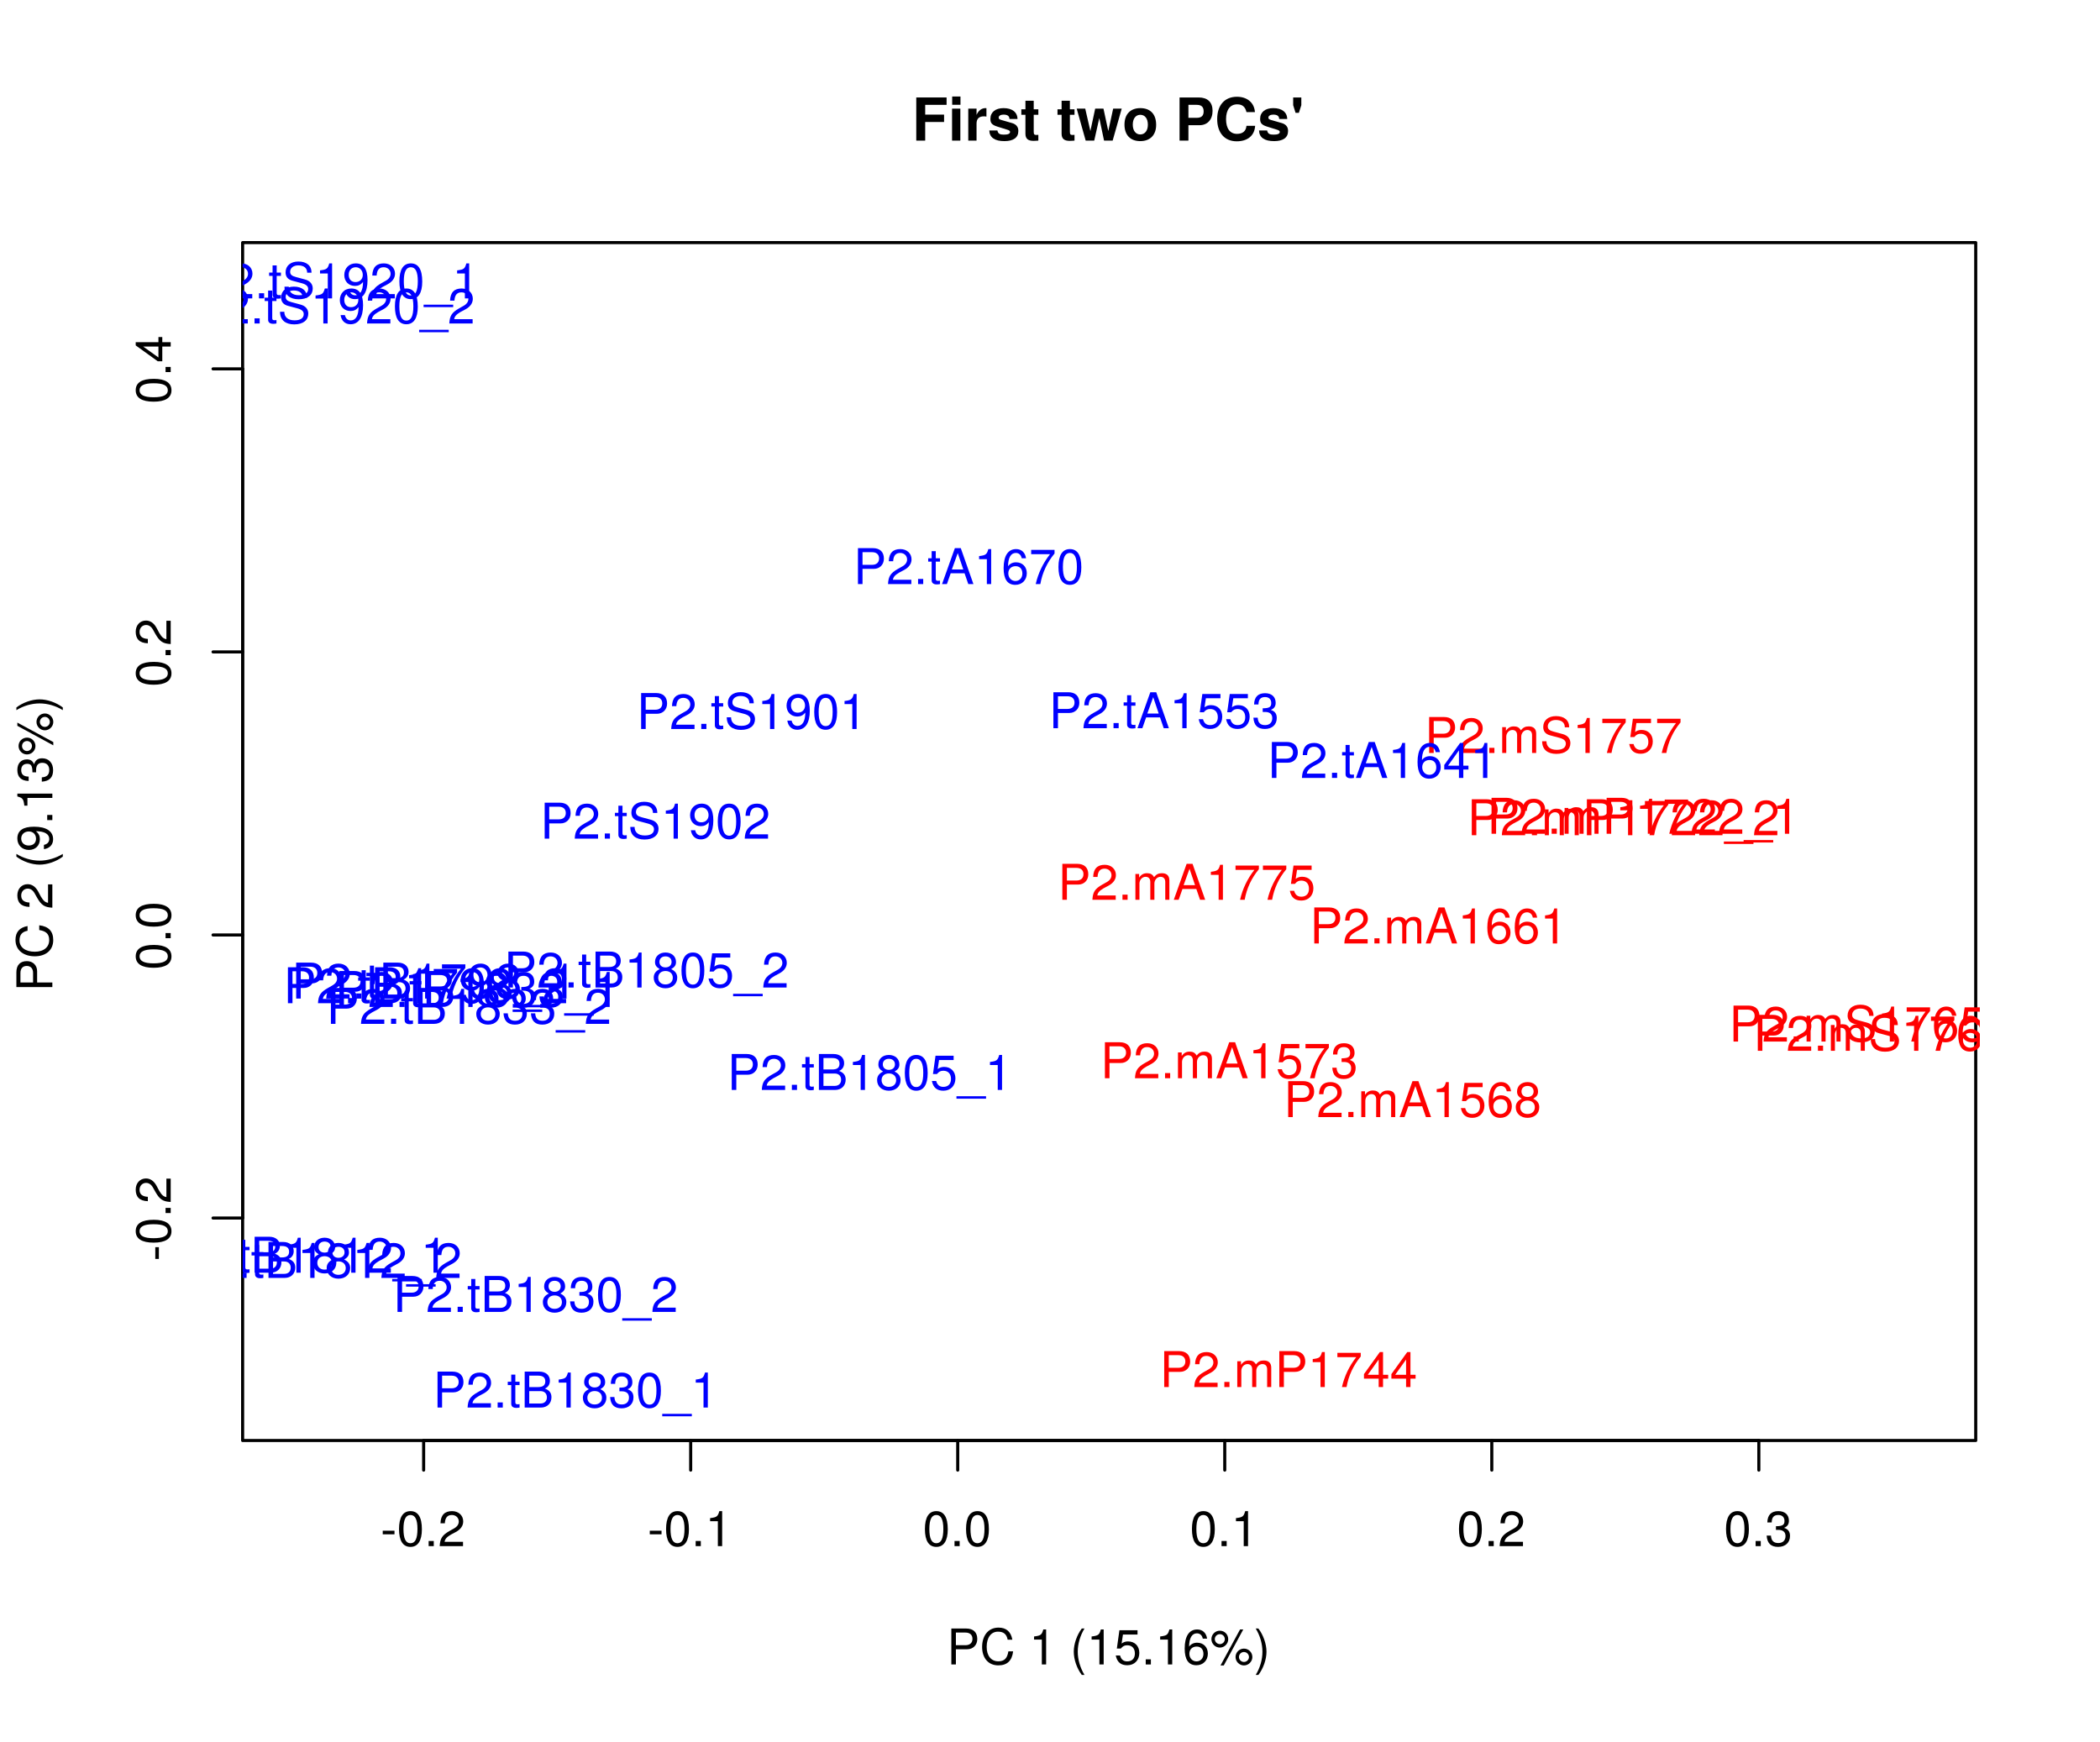 <?xml version="1.0" encoding="UTF-8"?>
<svg xmlns="http://www.w3.org/2000/svg" xmlns:xlink="http://www.w3.org/1999/xlink" width="511pt" height="424pt" viewBox="0 0 511 424" version="1.1">
<defs>
<g>
<symbol overflow="visible" id="glyph0-0">
<path style="stroke:none;" d=""/>
</symbol>
<symbol overflow="visible" id="glyph0-1">
<path style="stroke:none;" d="M 3.406 -2.875 L 3.406 -3.75 L 0.547 -3.75 L 0.547 -2.875 Z M 3.406 -2.875 "/>
</symbol>
<symbol overflow="visible" id="glyph0-2">
<path style="stroke:none;" d="M 6.078 -4.094 C 6.078 -7.047 5.141 -8.516 3.297 -8.516 C 1.469 -8.516 0.516 -7.016 0.516 -4.156 C 0.516 -1.297 1.469 0.188 3.297 0.188 C 5.094 0.188 6.078 -1.297 6.078 -4.094 Z M 5 -4.188 C 5 -1.781 4.453 -0.703 3.281 -0.703 C 2.156 -0.703 1.594 -1.828 1.594 -4.156 C 1.594 -6.484 2.156 -7.578 3.297 -7.578 C 4.438 -7.578 5 -6.469 5 -4.188 Z M 5 -4.188 "/>
</symbol>
<symbol overflow="visible" id="glyph0-3">
<path style="stroke:none;" d="M 2.297 0 L 2.297 -1.25 L 1.047 -1.25 L 1.047 0 Z M 2.297 0 "/>
</symbol>
<symbol overflow="visible" id="glyph0-4">
<path style="stroke:none;" d="M 6.125 -6.016 C 6.125 -7.453 5.016 -8.516 3.406 -8.516 C 1.672 -8.516 0.656 -7.625 0.594 -5.562 L 1.656 -5.562 C 1.734 -6.984 2.328 -7.578 3.375 -7.578 C 4.328 -7.578 5.047 -6.906 5.047 -5.984 C 5.047 -5.312 4.656 -4.734 3.906 -4.312 L 2.797 -3.688 C 1.016 -2.672 0.5 -1.875 0.406 0 L 6.078 0 L 6.078 -1.047 L 1.594 -1.047 C 1.703 -1.734 2.094 -2.188 3.125 -2.797 L 4.328 -3.438 C 5.516 -4.078 6.125 -4.969 6.125 -6.016 Z M 6.125 -6.016 "/>
</symbol>
<symbol overflow="visible" id="glyph0-5">
<path style="stroke:none;" d="M 4.156 0 L 4.156 -8.516 L 3.469 -8.516 C 3.094 -7.203 2.859 -7.016 1.219 -6.812 L 1.219 -6.062 L 3.109 -6.062 L 3.109 0 Z M 4.156 0 "/>
</symbol>
<symbol overflow="visible" id="glyph0-6">
<path style="stroke:none;" d="M 6.078 -2.469 C 6.078 -3.5 5.656 -4.109 4.625 -4.453 C 5.422 -4.766 5.812 -5.312 5.812 -6.172 C 5.812 -7.625 4.844 -8.516 3.234 -8.516 C 1.516 -8.516 0.594 -7.578 0.562 -5.766 L 1.625 -5.766 C 1.641 -7.016 2.156 -7.578 3.234 -7.578 C 4.172 -7.578 4.734 -7.031 4.734 -6.125 C 4.734 -5.219 4.344 -4.844 2.656 -4.844 L 2.656 -3.953 L 3.234 -3.953 C 4.391 -3.953 4.984 -3.406 4.984 -2.453 C 4.984 -1.391 4.328 -0.75 3.234 -0.75 C 2.078 -0.75 1.516 -1.328 1.438 -2.562 L 0.391 -2.562 C 0.516 -0.672 1.453 0.188 3.188 0.188 C 4.938 0.188 6.078 -0.859 6.078 -2.469 Z M 6.078 -2.469 "/>
</symbol>
<symbol overflow="visible" id="glyph0-7">
<path style="stroke:none;" d="M 7.406 -6.188 C 7.406 -7.828 6.438 -8.75 4.703 -8.75 L 1.094 -8.75 L 1.094 0 L 2.203 0 L 2.203 -3.703 L 4.953 -3.703 C 6.391 -3.703 7.406 -4.734 7.406 -6.188 Z M 6.234 -6.234 C 6.234 -5.266 5.609 -4.688 4.531 -4.688 L 2.203 -4.688 L 2.203 -7.766 L 4.531 -7.766 C 5.609 -7.766 6.234 -7.188 6.234 -6.234 Z M 6.234 -6.234 "/>
</symbol>
<symbol overflow="visible" id="glyph0-8">
<path style="stroke:none;" d="M 8.125 -3.188 L 6.969 -3.188 C 6.703 -1.531 6.016 -0.766 4.531 -0.766 C 2.797 -0.766 1.688 -2.094 1.688 -4.281 C 1.688 -6.531 2.75 -7.984 4.438 -7.984 C 5.812 -7.984 6.531 -7.375 6.797 -6.031 L 7.938 -6.031 C 7.594 -7.953 6.484 -8.969 4.578 -8.969 C 1.922 -8.969 0.578 -6.828 0.578 -4.266 C 0.578 -1.719 1.953 0.219 4.531 0.219 C 6.656 0.219 7.859 -0.906 8.125 -3.188 Z M 8.125 -3.188 "/>
</symbol>
<symbol overflow="visible" id="glyph0-9">
<path style="stroke:none;" d=""/>
</symbol>
<symbol overflow="visible" id="glyph0-10">
<path style="stroke:none;" d="M 3.484 2.547 C 2.438 0.828 1.844 -1.188 1.844 -3.109 C 1.844 -5.016 2.438 -7.047 3.484 -8.75 L 2.828 -8.75 C 1.625 -7.172 0.875 -4.984 0.875 -3.109 C 0.875 -1.219 1.625 0.969 2.828 2.547 Z M 3.484 2.547 "/>
</symbol>
<symbol overflow="visible" id="glyph0-11">
<path style="stroke:none;" d="M 6.156 -2.812 C 6.156 -4.5 5.047 -5.609 3.406 -5.609 C 2.812 -5.609 2.328 -5.453 1.844 -5.094 L 2.172 -7.281 L 5.719 -7.281 L 5.719 -8.328 L 1.312 -8.328 L 0.688 -3.875 L 1.656 -3.875 C 2.141 -4.469 2.562 -4.672 3.219 -4.672 C 4.359 -4.672 5.078 -3.938 5.078 -2.672 C 5.078 -1.453 4.375 -0.75 3.219 -0.75 C 2.297 -0.75 1.734 -1.219 1.469 -2.188 L 0.422 -2.188 C 0.766 -0.484 1.734 0.188 3.234 0.188 C 4.953 0.188 6.156 -1.016 6.156 -2.812 Z M 6.156 -2.812 "/>
</symbol>
<symbol overflow="visible" id="glyph0-12">
<path style="stroke:none;" d="M 6.156 -2.641 C 6.156 -4.219 5.078 -5.297 3.547 -5.297 C 2.719 -5.297 2.047 -4.969 1.594 -4.344 C 1.609 -6.422 2.281 -7.578 3.484 -7.578 C 4.234 -7.578 4.75 -7.109 4.922 -6.281 L 5.969 -6.281 C 5.766 -7.688 4.859 -8.516 3.562 -8.516 C 1.578 -8.516 0.516 -6.844 0.516 -3.875 C 0.516 -1.219 1.422 0.188 3.375 0.188 C 4.984 0.188 6.156 -0.969 6.156 -2.641 Z M 5.078 -2.562 C 5.078 -1.484 4.359 -0.75 3.391 -0.75 C 2.406 -0.75 1.656 -1.531 1.656 -2.609 C 1.656 -3.672 2.375 -4.359 3.422 -4.359 C 4.438 -4.359 5.078 -3.703 5.078 -2.562 Z M 5.078 -2.562 "/>
</symbol>
<symbol overflow="visible" id="glyph0-13">
<path style="stroke:none;" d="M 4.438 -6.141 C 4.438 -7.312 3.547 -8.219 2.391 -8.219 C 1.266 -8.219 0.344 -7.297 0.344 -6.172 C 0.344 -5.047 1.266 -4.109 2.406 -4.109 C 3.516 -4.109 4.438 -5.047 4.438 -6.141 Z M 3.609 -6.156 C 3.609 -5.5 3.062 -4.953 2.406 -4.953 C 1.734 -4.953 1.172 -5.516 1.172 -6.172 C 1.172 -6.844 1.734 -7.375 2.391 -7.375 C 3.078 -7.375 3.609 -6.844 3.609 -6.156 Z M 8.094 -8.516 L 7.312 -8.516 L 2.562 0.234 L 3.359 0.234 Z M 10.312 -1.797 C 10.312 -2.953 9.406 -3.859 8.25 -3.859 C 7.141 -3.859 6.219 -2.938 6.219 -1.828 C 6.219 -0.703 7.141 0.234 8.266 0.234 C 9.375 0.234 10.312 -0.703 10.312 -1.797 Z M 9.484 -1.797 C 9.484 -1.156 8.922 -0.609 8.266 -0.609 C 7.594 -0.609 7.047 -1.156 7.047 -1.828 C 7.047 -2.484 7.594 -3.031 8.25 -3.031 C 8.938 -3.031 9.484 -2.484 9.484 -1.797 Z M 9.484 -1.797 "/>
</symbol>
<symbol overflow="visible" id="glyph0-14">
<path style="stroke:none;" d="M 3.078 -3.094 C 3.078 -4.984 2.312 -7.172 1.109 -8.75 L 0.453 -8.75 C 1.516 -7.031 2.094 -5.016 2.094 -3.094 C 2.094 -1.188 1.516 0.844 0.453 2.547 L 1.109 2.547 C 2.312 0.969 3.078 -1.219 3.078 -3.094 Z M 3.078 -3.094 "/>
</symbol>
<symbol overflow="visible" id="glyph0-15">
<path style="stroke:none;" d="M 9.125 0 L 9.125 -4.719 C 9.125 -5.844 8.5 -6.469 7.312 -6.469 C 6.484 -6.469 5.969 -6.219 5.391 -5.516 C 5.016 -6.188 4.516 -6.469 3.703 -6.469 C 2.859 -6.469 2.297 -6.156 1.766 -5.406 L 1.766 -6.281 L 0.859 -6.281 L 0.859 0 L 1.844 0 L 1.844 -3.953 C 1.844 -4.859 2.516 -5.594 3.328 -5.594 C 4.062 -5.594 4.484 -5.141 4.484 -4.328 L 4.484 0 L 5.484 0 L 5.484 -3.953 C 5.484 -4.859 6.156 -5.594 6.969 -5.594 C 7.703 -5.594 8.125 -5.125 8.125 -4.328 L 8.125 0 Z M 9.125 0 "/>
</symbol>
<symbol overflow="visible" id="glyph0-16">
<path style="stroke:none;" d="M 7.844 0 L 4.766 -8.75 L 3.328 -8.75 L 0.203 0 L 1.391 0 L 2.312 -2.625 L 5.688 -2.625 L 6.594 0 Z M 5.375 -3.562 L 2.594 -3.562 L 4.031 -7.547 Z M 5.375 -3.562 "/>
</symbol>
<symbol overflow="visible" id="glyph0-17">
<path style="stroke:none;" d="M 6.156 -2.406 C 6.156 -3.344 5.672 -4.016 4.688 -4.469 C 5.562 -5 5.859 -5.438 5.859 -6.234 C 5.859 -7.578 4.812 -8.516 3.297 -8.516 C 1.797 -8.516 0.75 -7.578 0.75 -6.234 C 0.75 -5.453 1.031 -5.016 1.891 -4.469 C 0.922 -4.016 0.438 -3.344 0.438 -2.406 C 0.438 -0.859 1.625 0.188 3.297 0.188 C 4.984 0.188 6.156 -0.859 6.156 -2.406 Z M 4.781 -6.219 C 4.781 -5.422 4.188 -4.891 3.297 -4.891 C 2.406 -4.891 1.828 -5.422 1.828 -6.234 C 1.828 -7.047 2.406 -7.578 3.297 -7.578 C 4.203 -7.578 4.781 -7.047 4.781 -6.219 Z M 5.078 -2.391 C 5.078 -1.375 4.359 -0.75 3.281 -0.75 C 2.25 -0.75 1.531 -1.391 1.531 -2.391 C 1.531 -3.391 2.25 -4.016 3.297 -4.016 C 4.359 -4.016 5.078 -3.391 5.078 -2.391 Z M 5.078 -2.391 "/>
</symbol>
<symbol overflow="visible" id="glyph0-18">
<path style="stroke:none;" d="M 6.234 -7.438 L 6.234 -8.328 L 0.547 -8.328 L 0.547 -7.281 L 5.141 -7.281 C 3.453 -5.141 2.25 -2.656 1.656 0 L 2.781 0 C 3.25 -2.75 4.453 -5.312 6.234 -7.438 Z M 6.234 -7.438 "/>
</symbol>
<symbol overflow="visible" id="glyph0-19">
<path style="stroke:none;" d="M 6.938 2.125 L 6.938 1.531 L -0.266 1.531 L -0.266 2.125 Z M 6.938 2.125 "/>
</symbol>
<symbol overflow="visible" id="glyph0-20">
<path style="stroke:none;" d="M 6.234 -2.047 L 6.234 -2.984 L 4.984 -2.984 L 4.984 -8.516 L 4.203 -8.516 L 0.344 -3.156 L 0.344 -2.047 L 3.922 -2.047 L 3.922 0 L 4.984 0 L 4.984 -2.047 Z M 3.922 -2.984 L 1.266 -2.984 L 3.922 -6.703 Z M 3.922 -2.984 "/>
</symbol>
<symbol overflow="visible" id="glyph0-21">
<path style="stroke:none;" d="M 7.453 -2.406 C 7.453 -3.484 6.781 -4.266 5.594 -4.594 L 3.391 -5.188 C 2.344 -5.453 1.953 -5.812 1.953 -6.484 C 1.953 -7.375 2.734 -8.031 3.906 -8.031 C 5.297 -8.031 6.094 -7.391 6.094 -6.25 L 7.156 -6.25 C 7.156 -7.969 5.969 -8.969 3.953 -8.969 C 2.031 -8.969 0.844 -7.906 0.844 -6.328 C 0.844 -5.25 1.406 -4.578 2.562 -4.281 L 4.734 -3.703 C 5.828 -3.422 6.344 -2.969 6.344 -2.297 C 6.344 -1.328 5.609 -0.766 4.109 -0.766 C 2.453 -0.766 1.625 -1.594 1.625 -2.844 L 0.578 -2.844 C 0.578 -0.781 1.969 0.219 4.031 0.219 C 6.25 0.219 7.453 -0.844 7.453 -2.406 Z M 7.453 -2.406 "/>
</symbol>
<symbol overflow="visible" id="glyph0-22">
<path style="stroke:none;" d="M 3.047 0 L 3.047 -0.844 C 2.922 -0.797 2.766 -0.797 2.562 -0.797 C 2.141 -0.797 2.016 -0.906 2.016 -1.359 L 2.016 -5.469 L 3.047 -5.469 L 3.047 -6.281 L 2.016 -6.281 L 2.016 -8.016 L 1.016 -8.016 L 1.016 -6.281 L 0.172 -6.281 L 0.172 -5.469 L 1.016 -5.469 L 1.016 -0.906 C 1.016 -0.281 1.453 0.078 2.234 0.078 C 2.469 0.078 2.719 0.062 3.047 0 Z M 3.047 0 "/>
</symbol>
<symbol overflow="visible" id="glyph0-23">
<path style="stroke:none;" d="M 7.469 -2.5 C 7.469 -3.547 7 -4.188 5.875 -4.625 C 6.672 -4.984 7.094 -5.641 7.094 -6.531 C 7.094 -7.797 6.156 -8.75 4.5 -8.75 L 0.953 -8.75 L 0.953 0 L 4.891 0 C 6.469 0 7.469 -1.062 7.469 -2.5 Z M 5.969 -6.375 C 5.969 -5.484 5.453 -4.984 4.219 -4.984 L 2.062 -4.984 L 2.062 -7.766 L 4.219 -7.766 C 5.453 -7.766 5.969 -7.266 5.969 -6.375 Z M 6.359 -2.484 C 6.359 -1.641 5.844 -0.984 4.781 -0.984 L 2.062 -0.984 L 2.062 -4 L 4.781 -4 C 5.844 -4 6.359 -3.344 6.359 -2.484 Z M 6.359 -2.484 "/>
</symbol>
<symbol overflow="visible" id="glyph0-24">
<path style="stroke:none;" d="M 6.109 -4.453 C 6.109 -7.109 5.188 -8.516 3.234 -8.516 C 1.625 -8.516 0.453 -7.359 0.453 -5.688 C 0.453 -4.109 1.531 -3.031 3.078 -3.031 C 3.875 -3.031 4.469 -3.328 5.016 -3.984 C 5 -1.906 4.328 -0.75 3.125 -0.75 C 2.375 -0.75 1.859 -1.219 1.688 -2.047 L 0.641 -2.047 C 0.844 -0.641 1.75 0.188 3.047 0.188 C 5.047 0.188 6.109 -1.516 6.109 -4.453 Z M 4.953 -5.719 C 4.953 -4.672 4.219 -3.969 3.188 -3.969 C 2.172 -3.969 1.531 -4.625 1.531 -5.766 C 1.531 -6.859 2.25 -7.578 3.234 -7.578 C 4.219 -7.578 4.953 -6.812 4.953 -5.719 Z M 4.953 -5.719 "/>
</symbol>
<symbol overflow="visible" id="glyph1-0">
<path style="stroke:none;" d=""/>
</symbol>
<symbol overflow="visible" id="glyph1-1">
<path style="stroke:none;" d="M -2.875 -3.406 L -3.75 -3.406 L -3.75 -0.547 L -2.875 -0.547 Z M -2.875 -3.406 "/>
</symbol>
<symbol overflow="visible" id="glyph1-2">
<path style="stroke:none;" d="M -4.094 -6.078 C -7.047 -6.078 -8.516 -5.141 -8.516 -3.297 C -8.516 -1.469 -7.016 -0.516 -4.156 -0.516 C -1.297 -0.516 0.188 -1.469 0.188 -3.297 C 0.188 -5.094 -1.297 -6.078 -4.094 -6.078 Z M -4.188 -5 C -1.781 -5 -0.703 -4.453 -0.703 -3.281 C -0.703 -2.156 -1.828 -1.594 -4.156 -1.594 C -6.484 -1.594 -7.578 -2.156 -7.578 -3.297 C -7.578 -4.438 -6.469 -5 -4.188 -5 Z M -4.188 -5 "/>
</symbol>
<symbol overflow="visible" id="glyph1-3">
<path style="stroke:none;" d="M 0 -2.297 L -1.25 -2.297 L -1.25 -1.047 L 0 -1.047 Z M 0 -2.297 "/>
</symbol>
<symbol overflow="visible" id="glyph1-4">
<path style="stroke:none;" d="M -6.016 -6.125 C -7.453 -6.125 -8.516 -5.016 -8.516 -3.406 C -8.516 -1.672 -7.625 -0.656 -5.562 -0.594 L -5.562 -1.656 C -6.984 -1.734 -7.578 -2.328 -7.578 -3.375 C -7.578 -4.328 -6.906 -5.047 -5.984 -5.047 C -5.312 -5.047 -4.734 -4.656 -4.312 -3.906 L -3.688 -2.797 C -2.672 -1.016 -1.875 -0.5 0 -0.406 L 0 -6.078 L -1.047 -6.078 L -1.047 -1.594 C -1.734 -1.703 -2.188 -2.094 -2.797 -3.125 L -3.438 -4.328 C -4.078 -5.516 -4.969 -6.125 -6.016 -6.125 Z M -6.016 -6.125 "/>
</symbol>
<symbol overflow="visible" id="glyph1-5">
<path style="stroke:none;" d="M -2.047 -6.234 L -2.984 -6.234 L -2.984 -4.984 L -8.516 -4.984 L -8.516 -4.203 L -3.156 -0.344 L -2.047 -0.344 L -2.047 -3.922 L 0 -3.922 L 0 -4.984 L -2.047 -4.984 Z M -2.984 -3.922 L -2.984 -1.266 L -6.703 -3.922 Z M -2.984 -3.922 "/>
</symbol>
<symbol overflow="visible" id="glyph1-6">
<path style="stroke:none;" d="M -6.188 -7.406 C -7.828 -7.406 -8.75 -6.438 -8.75 -4.703 L -8.75 -1.094 L 0 -1.094 L 0 -2.203 L -3.703 -2.203 L -3.703 -4.953 C -3.703 -6.391 -4.734 -7.406 -6.188 -7.406 Z M -6.234 -6.234 C -5.266 -6.234 -4.688 -5.609 -4.688 -4.531 L -4.688 -2.203 L -7.766 -2.203 L -7.766 -4.531 C -7.766 -5.609 -7.188 -6.234 -6.234 -6.234 Z M -6.234 -6.234 "/>
</symbol>
<symbol overflow="visible" id="glyph1-7">
<path style="stroke:none;" d="M -3.188 -8.125 L -3.188 -6.969 C -1.531 -6.703 -0.766 -6.016 -0.766 -4.531 C -0.766 -2.797 -2.094 -1.688 -4.281 -1.688 C -6.531 -1.688 -7.984 -2.75 -7.984 -4.438 C -7.984 -5.812 -7.375 -6.531 -6.031 -6.797 L -6.031 -7.938 C -7.953 -7.594 -8.969 -6.484 -8.969 -4.578 C -8.969 -1.922 -6.828 -0.578 -4.266 -0.578 C -1.719 -0.578 0.219 -1.953 0.219 -4.531 C 0.219 -6.656 -0.906 -7.859 -3.188 -8.125 Z M -3.188 -8.125 "/>
</symbol>
<symbol overflow="visible" id="glyph1-8">
<path style="stroke:none;" d=""/>
</symbol>
<symbol overflow="visible" id="glyph1-9">
<path style="stroke:none;" d="M 2.547 -3.484 C 0.828 -2.438 -1.188 -1.844 -3.109 -1.844 C -5.016 -1.844 -7.047 -2.438 -8.75 -3.484 L -8.75 -2.828 C -7.172 -1.625 -4.984 -0.875 -3.109 -0.875 C -1.219 -0.875 0.969 -1.625 2.547 -2.828 Z M 2.547 -3.484 "/>
</symbol>
<symbol overflow="visible" id="glyph1-10">
<path style="stroke:none;" d="M -4.453 -6.109 C -7.109 -6.109 -8.516 -5.188 -8.516 -3.234 C -8.516 -1.625 -7.359 -0.453 -5.688 -0.453 C -4.109 -0.453 -3.031 -1.531 -3.031 -3.078 C -3.031 -3.875 -3.328 -4.469 -3.984 -5.016 C -1.906 -5 -0.75 -4.328 -0.75 -3.125 C -0.75 -2.375 -1.219 -1.859 -2.047 -1.688 L -2.047 -0.641 C -0.641 -0.844 0.188 -1.75 0.188 -3.047 C 0.188 -5.047 -1.516 -6.109 -4.453 -6.109 Z M -5.719 -4.953 C -4.672 -4.953 -3.969 -4.219 -3.969 -3.188 C -3.969 -2.172 -4.625 -1.531 -5.766 -1.531 C -6.859 -1.531 -7.578 -2.25 -7.578 -3.234 C -7.578 -4.219 -6.812 -4.953 -5.719 -4.953 Z M -5.719 -4.953 "/>
</symbol>
<symbol overflow="visible" id="glyph1-11">
<path style="stroke:none;" d="M 0 -4.156 L -8.516 -4.156 L -8.516 -3.469 C -7.203 -3.094 -7.016 -2.859 -6.812 -1.219 L -6.062 -1.219 L -6.062 -3.109 L 0 -3.109 Z M 0 -4.156 "/>
</symbol>
<symbol overflow="visible" id="glyph1-12">
<path style="stroke:none;" d="M -2.469 -6.078 C -3.5 -6.078 -4.109 -5.656 -4.453 -4.625 C -4.766 -5.422 -5.312 -5.812 -6.172 -5.812 C -7.625 -5.812 -8.516 -4.844 -8.516 -3.234 C -8.516 -1.516 -7.578 -0.594 -5.766 -0.562 L -5.766 -1.625 C -7.016 -1.641 -7.578 -2.156 -7.578 -3.234 C -7.578 -4.172 -7.031 -4.734 -6.125 -4.734 C -5.219 -4.734 -4.844 -4.344 -4.844 -2.656 L -3.953 -2.656 L -3.953 -3.234 C -3.953 -4.391 -3.406 -4.984 -2.453 -4.984 C -1.391 -4.984 -0.75 -4.328 -0.75 -3.234 C -0.75 -2.078 -1.328 -1.516 -2.562 -1.438 L -2.562 -0.391 C -0.672 -0.516 0.188 -1.453 0.188 -3.188 C 0.188 -4.938 -0.859 -6.078 -2.469 -6.078 Z M -2.469 -6.078 "/>
</symbol>
<symbol overflow="visible" id="glyph1-13">
<path style="stroke:none;" d="M -6.141 -4.438 C -7.312 -4.438 -8.219 -3.547 -8.219 -2.391 C -8.219 -1.266 -7.297 -0.344 -6.172 -0.344 C -5.047 -0.344 -4.109 -1.266 -4.109 -2.406 C -4.109 -3.516 -5.047 -4.438 -6.141 -4.438 Z M -6.156 -3.609 C -5.5 -3.609 -4.953 -3.062 -4.953 -2.406 C -4.953 -1.734 -5.516 -1.172 -6.172 -1.172 C -6.844 -1.172 -7.375 -1.734 -7.375 -2.391 C -7.375 -3.078 -6.844 -3.609 -6.156 -3.609 Z M -8.516 -8.094 L -8.516 -7.312 L 0.234 -2.562 L 0.234 -3.359 Z M -1.797 -10.312 C -2.953 -10.312 -3.859 -9.406 -3.859 -8.25 C -3.859 -7.141 -2.938 -6.219 -1.828 -6.219 C -0.703 -6.219 0.234 -7.141 0.234 -8.266 C 0.234 -9.375 -0.703 -10.312 -1.797 -10.312 Z M -1.797 -9.484 C -1.156 -9.484 -0.609 -8.922 -0.609 -8.266 C -0.609 -7.594 -1.156 -7.047 -1.828 -7.047 C -2.484 -7.047 -3.031 -7.594 -3.031 -8.25 C -3.031 -8.938 -2.484 -9.484 -1.797 -9.484 Z M -1.797 -9.484 "/>
</symbol>
<symbol overflow="visible" id="glyph1-14">
<path style="stroke:none;" d="M -3.094 -3.078 C -4.984 -3.078 -7.172 -2.312 -8.75 -1.109 L -8.75 -0.453 C -7.031 -1.516 -5.016 -2.094 -3.094 -2.094 C -1.188 -2.094 0.844 -1.516 2.547 -0.453 L 2.547 -1.109 C 0.969 -2.312 -1.219 -3.078 -3.094 -3.078 Z M -3.094 -3.078 "/>
</symbol>
<symbol overflow="visible" id="glyph2-0">
<path style="stroke:none;" d=""/>
</symbol>
<symbol overflow="visible" id="glyph2-1">
<path style="stroke:none;" d="M 8.438 -8.703 L 8.438 -10.5 L 1.062 -10.5 L 1.062 0 L 3.234 0 L 3.234 -4.531 L 7.828 -4.531 L 7.828 -6.328 L 3.234 -6.328 L 3.234 -8.703 Z M 8.438 -8.703 "/>
</symbol>
<symbol overflow="visible" id="glyph2-2">
<path style="stroke:none;" d="M 2.984 0 L 2.984 -7.781 L 0.969 -7.781 L 0.969 0 Z M 3.016 -8.719 L 3.016 -10.734 L 1 -10.734 L 1 -8.719 Z M 3.016 -8.719 "/>
</symbol>
<symbol overflow="visible" id="glyph2-3">
<path style="stroke:none;" d="M 5.328 -5.844 L 5.328 -7.891 C 5.219 -7.906 5.141 -7.906 5.078 -7.906 C 4.156 -7.906 3.359 -7.297 2.922 -6.25 L 2.922 -7.781 L 0.906 -7.781 L 0.906 0 L 2.922 0 L 2.922 -4.141 C 2.922 -5.312 3.516 -5.906 4.703 -5.906 C 4.906 -5.906 5.062 -5.891 5.328 -5.844 Z M 5.328 -5.844 "/>
</symbol>
<symbol overflow="visible" id="glyph2-4">
<path style="stroke:none;" d="M 7.484 -2.312 L 7.484 -2.406 C 7.484 -3.297 6.984 -3.969 5.969 -4.266 L 3.422 -5 C 2.859 -5.156 2.703 -5.281 2.703 -5.609 C 2.703 -6.031 3.172 -6.328 3.875 -6.328 C 4.844 -6.328 5.312 -5.984 5.328 -5.266 L 7.281 -5.266 C 7.25 -6.922 5.984 -7.906 3.891 -7.906 C 1.922 -7.906 0.688 -6.922 0.688 -5.312 C 0.688 -4.359 0.953 -3.844 2.391 -3.406 L 4.797 -2.656 C 5.297 -2.5 5.469 -2.328 5.469 -2.125 C 5.469 -1.641 4.906 -1.453 3.969 -1.453 C 3.047 -1.453 2.562 -1.625 2.391 -2.469 L 0.422 -2.469 C 0.469 -0.766 1.734 0.125 4.094 0.125 C 6.281 0.125 7.484 -0.734 7.484 -2.312 Z M 7.484 -2.312 "/>
</symbol>
<symbol overflow="visible" id="glyph2-5">
<path style="stroke:none;" d="M 4.344 0 L 4.344 -1.406 C 4.141 -1.391 4.016 -1.375 3.875 -1.375 C 3.344 -1.375 3.219 -1.531 3.219 -2.219 L 3.219 -6.281 L 4.344 -6.281 L 4.344 -7.625 L 3.219 -7.625 L 3.219 -9.703 L 1.203 -9.703 L 1.203 -7.625 L 0.203 -7.625 L 0.203 -6.281 L 1.203 -6.281 L 1.203 -1.672 C 1.203 -0.453 1.844 0.062 3.172 0.062 C 3.609 0.062 3.969 0.016 4.344 0 Z M 4.344 0 "/>
</symbol>
<symbol overflow="visible" id="glyph2-6">
<path style="stroke:none;" d=""/>
</symbol>
<symbol overflow="visible" id="glyph2-7">
<path style="stroke:none;" d="M 11.031 -7.781 L 8.953 -7.781 L 7.766 -2.328 L 6.594 -7.781 L 4.578 -7.781 L 3.406 -2.328 L 2.156 -7.781 L 0.078 -7.781 L 2.266 0 L 4.344 0 L 5.578 -5.484 L 6.734 0 L 8.828 0 Z M 11.031 -7.781 "/>
</symbol>
<symbol overflow="visible" id="glyph2-8">
<path style="stroke:none;" d="M 8.203 -3.828 C 8.203 -6.469 6.766 -7.906 4.344 -7.906 C 1.953 -7.906 0.5 -6.438 0.5 -3.891 C 0.5 -1.328 1.953 0.125 4.344 0.125 C 6.719 0.125 8.203 -1.344 8.203 -3.828 Z M 6.188 -3.859 C 6.188 -2.406 5.438 -1.5 4.344 -1.5 C 3.25 -1.5 2.516 -2.406 2.516 -3.891 C 2.516 -5.375 3.25 -6.281 4.344 -6.281 C 5.453 -6.281 6.188 -5.391 6.188 -3.859 Z M 6.188 -3.859 "/>
</symbol>
<symbol overflow="visible" id="glyph2-9">
<path style="stroke:none;" d="M 9.125 -7.25 C 9.125 -9.344 7.922 -10.5 5.734 -10.5 L 1.094 -10.5 L 1.094 0 L 3.25 0 L 3.25 -3.75 L 5.953 -3.75 C 7.875 -3.75 9.125 -5.109 9.125 -7.25 Z M 6.953 -7.109 C 6.953 -6.047 6.422 -5.547 5.266 -5.547 L 3.25 -5.547 L 3.25 -8.703 L 5.266 -8.703 C 6.422 -8.703 6.953 -8.203 6.953 -7.109 Z M 6.953 -7.109 "/>
</symbol>
<symbol overflow="visible" id="glyph2-10">
<path style="stroke:none;" d="M 9.875 -3.594 L 7.766 -3.594 C 7.641 -2.25 6.781 -1.641 5.453 -1.641 C 3.781 -1.641 2.797 -2.922 2.797 -5.219 C 2.797 -7.531 3.812 -8.828 5.516 -8.828 C 6.688 -8.828 7.453 -8.297 7.766 -6.938 L 9.828 -6.938 C 9.641 -9.359 7.812 -10.672 5.453 -10.672 C 2.484 -10.672 0.641 -8.641 0.641 -5.25 C 0.641 -1.875 2.469 0.172 5.391 0.172 C 8 0.172 9.734 -1.188 9.875 -3.594 Z M 9.875 -3.594 "/>
</symbol>
<symbol overflow="visible" id="glyph2-11">
<path style="stroke:none;" d="M 2.703 -8.625 L 2.703 -10.5 L 0.719 -10.5 L 0.719 -8.625 L 1.297 -6.766 L 2.109 -6.766 Z M 2.703 -8.625 "/>
</symbol>
</g>
<clipPath id="clip1">
  <path d="M 421 244 L 481.758 244 L 481.758 256 L 421 256 Z M 421 244 "/>
</clipPath>
<clipPath id="clip2">
  <path d="M 427 246 L 481.758 246 L 481.758 258 L 427 258 Z M 427 246 "/>
</clipPath>
<clipPath id="clip3">
  <path d="M 59.039 300 L 107 300 L 107 312 L 59.039 312 Z M 59.039 300 "/>
</clipPath>
<clipPath id="clip4">
  <path d="M 59.039 302 L 112 302 L 112 314 L 59.039 314 Z M 59.039 302 "/>
</clipPath>
<clipPath id="clip5">
  <path d="M 59.039 63 L 115 63 L 115 75 L 59.039 75 Z M 59.039 63 "/>
</clipPath>
<clipPath id="clip6">
  <path d="M 59.039 69 L 116 69 L 116 81 L 59.039 81 Z M 59.039 69 "/>
</clipPath>
</defs>
<g id="surface22258">
<rect x="0" y="0" width="511" height="424" style="fill:rgb(100%,100%,100%);fill-opacity:1;stroke:none;"/>
<path style="fill:none;stroke-width:0.75;stroke-linecap:round;stroke-linejoin:round;stroke:rgb(0%,0%,0%);stroke-opacity:1;stroke-miterlimit:10;" d="M 103.086 350.559 L 427.984 350.559 "/>
<path style="fill:none;stroke-width:0.75;stroke-linecap:round;stroke-linejoin:round;stroke:rgb(0%,0%,0%);stroke-opacity:1;stroke-miterlimit:10;" d="M 103.086 350.559 L 103.086 357.762 "/>
<path style="fill:none;stroke-width:0.75;stroke-linecap:round;stroke-linejoin:round;stroke:rgb(0%,0%,0%);stroke-opacity:1;stroke-miterlimit:10;" d="M 168.066 350.559 L 168.066 357.762 "/>
<path style="fill:none;stroke-width:0.75;stroke-linecap:round;stroke-linejoin:round;stroke:rgb(0%,0%,0%);stroke-opacity:1;stroke-miterlimit:10;" d="M 233.047 350.559 L 233.047 357.762 "/>
<path style="fill:none;stroke-width:0.75;stroke-linecap:round;stroke-linejoin:round;stroke:rgb(0%,0%,0%);stroke-opacity:1;stroke-miterlimit:10;" d="M 298.023 350.559 L 298.023 357.762 "/>
<path style="fill:none;stroke-width:0.75;stroke-linecap:round;stroke-linejoin:round;stroke:rgb(0%,0%,0%);stroke-opacity:1;stroke-miterlimit:10;" d="M 363.004 350.559 L 363.004 357.762 "/>
<path style="fill:none;stroke-width:0.75;stroke-linecap:round;stroke-linejoin:round;stroke:rgb(0%,0%,0%);stroke-opacity:1;stroke-miterlimit:10;" d="M 427.984 350.559 L 427.984 357.762 "/>
<g style="fill:rgb(0%,0%,0%);fill-opacity:1;">
  <use xlink:href="#glyph0-1" x="92.586" y="376.257"/>
  <use xlink:href="#glyph0-2" x="96.582" y="376.257"/>
  <use xlink:href="#glyph0-3" x="103.254" y="376.257"/>
  <use xlink:href="#glyph0-4" x="106.59" y="376.257"/>
</g>
<g style="fill:rgb(0%,0%,0%);fill-opacity:1;">
  <use xlink:href="#glyph0-1" x="157.566" y="376.257"/>
  <use xlink:href="#glyph0-2" x="161.562" y="376.257"/>
  <use xlink:href="#glyph0-3" x="168.234" y="376.257"/>
  <use xlink:href="#glyph0-5" x="171.57" y="376.257"/>
</g>
<g style="fill:rgb(0%,0%,0%);fill-opacity:1;">
  <use xlink:href="#glyph0-2" x="224.547" y="376.257"/>
  <use xlink:href="#glyph0-3" x="231.219" y="376.257"/>
  <use xlink:href="#glyph0-2" x="234.555" y="376.257"/>
</g>
<g style="fill:rgb(0%,0%,0%);fill-opacity:1;">
  <use xlink:href="#glyph0-2" x="289.523" y="376.257"/>
  <use xlink:href="#glyph0-3" x="296.195" y="376.257"/>
  <use xlink:href="#glyph0-5" x="299.531" y="376.257"/>
</g>
<g style="fill:rgb(0%,0%,0%);fill-opacity:1;">
  <use xlink:href="#glyph0-2" x="354.504" y="376.257"/>
  <use xlink:href="#glyph0-3" x="361.176" y="376.257"/>
  <use xlink:href="#glyph0-4" x="364.512" y="376.257"/>
</g>
<g style="fill:rgb(0%,0%,0%);fill-opacity:1;">
  <use xlink:href="#glyph0-2" x="419.484" y="376.257"/>
  <use xlink:href="#glyph0-3" x="426.156" y="376.257"/>
  <use xlink:href="#glyph0-6" x="429.492" y="376.257"/>
</g>
<path style="fill:none;stroke-width:0.75;stroke-linecap:round;stroke-linejoin:round;stroke:rgb(0%,0%,0%);stroke-opacity:1;stroke-miterlimit:10;" d="M 59.039 296.414 L 59.039 89.766 "/>
<path style="fill:none;stroke-width:0.75;stroke-linecap:round;stroke-linejoin:round;stroke:rgb(0%,0%,0%);stroke-opacity:1;stroke-miterlimit:10;" d="M 59.039 296.414 L 51.84 296.414 "/>
<path style="fill:none;stroke-width:0.75;stroke-linecap:round;stroke-linejoin:round;stroke:rgb(0%,0%,0%);stroke-opacity:1;stroke-miterlimit:10;" d="M 59.039 227.531 L 51.84 227.531 "/>
<path style="fill:none;stroke-width:0.75;stroke-linecap:round;stroke-linejoin:round;stroke:rgb(0%,0%,0%);stroke-opacity:1;stroke-miterlimit:10;" d="M 59.039 158.648 L 51.84 158.648 "/>
<path style="fill:none;stroke-width:0.75;stroke-linecap:round;stroke-linejoin:round;stroke:rgb(0%,0%,0%);stroke-opacity:1;stroke-miterlimit:10;" d="M 59.039 89.766 L 51.84 89.766 "/>
<g style="fill:rgb(0%,0%,0%);fill-opacity:1;">
  <use xlink:href="#glyph1-1" x="41.538" y="306.914"/>
  <use xlink:href="#glyph1-2" x="41.538" y="302.918"/>
  <use xlink:href="#glyph1-3" x="41.538" y="296.246"/>
  <use xlink:href="#glyph1-4" x="41.538" y="292.91"/>
</g>
<g style="fill:rgb(0%,0%,0%);fill-opacity:1;">
  <use xlink:href="#glyph1-2" x="41.538" y="236.031"/>
  <use xlink:href="#glyph1-3" x="41.538" y="229.359"/>
  <use xlink:href="#glyph1-2" x="41.538" y="226.023"/>
</g>
<g style="fill:rgb(0%,0%,0%);fill-opacity:1;">
  <use xlink:href="#glyph1-2" x="41.538" y="167.148"/>
  <use xlink:href="#glyph1-3" x="41.538" y="160.477"/>
  <use xlink:href="#glyph1-4" x="41.538" y="157.141"/>
</g>
<g style="fill:rgb(0%,0%,0%);fill-opacity:1;">
  <use xlink:href="#glyph1-2" x="41.538" y="98.266"/>
  <use xlink:href="#glyph1-3" x="41.538" y="91.594"/>
  <use xlink:href="#glyph1-5" x="41.538" y="88.258"/>
</g>
<path style="fill:none;stroke-width:0.75;stroke-linecap:round;stroke-linejoin:round;stroke:rgb(0%,0%,0%);stroke-opacity:1;stroke-miterlimit:10;" d="M 59.039 350.559 L 480.762 350.559 L 480.762 59.039 L 59.039 59.039 L 59.039 350.559 "/>
<g style="fill:rgb(0%,0%,0%);fill-opacity:1;">
  <use xlink:href="#glyph2-1" x="221.898" y="34.219"/>
  <use xlink:href="#glyph2-2" x="230.7" y="34.219"/>
  <use xlink:href="#glyph2-3" x="234.705" y="34.219"/>
  <use xlink:href="#glyph2-4" x="240.31" y="34.219"/>
  <use xlink:href="#glyph2-5" x="248.319" y="34.219"/>
  <use xlink:href="#glyph2-6" x="253.116" y="34.219"/>
  <use xlink:href="#glyph2-5" x="257.121" y="34.219"/>
  <use xlink:href="#glyph2-7" x="261.918" y="34.219"/>
  <use xlink:href="#glyph2-8" x="273.126" y="34.219"/>
  <use xlink:href="#glyph2-6" x="281.928" y="34.219"/>
  <use xlink:href="#glyph2-9" x="285.933" y="34.219"/>
  <use xlink:href="#glyph2-10" x="295.542" y="34.219"/>
  <use xlink:href="#glyph2-4" x="305.943" y="34.219"/>
  <use xlink:href="#glyph2-11" x="313.953" y="34.219"/>
</g>
<g style="fill:rgb(0%,0%,0%);fill-opacity:1;">
  <use xlink:href="#glyph0-7" x="230.398" y="405.058"/>
  <use xlink:href="#glyph0-8" x="238.402" y="405.058"/>
  <use xlink:href="#glyph0-9" x="247.066" y="405.058"/>
  <use xlink:href="#glyph0-5" x="250.402" y="405.058"/>
  <use xlink:href="#glyph0-9" x="257.074" y="405.058"/>
  <use xlink:href="#glyph0-10" x="260.41" y="405.058"/>
  <use xlink:href="#glyph0-5" x="264.406" y="405.058"/>
  <use xlink:href="#glyph0-11" x="271.078" y="405.058"/>
  <use xlink:href="#glyph0-3" x="277.75" y="405.058"/>
  <use xlink:href="#glyph0-5" x="281.086" y="405.058"/>
  <use xlink:href="#glyph0-12" x="287.758" y="405.058"/>
  <use xlink:href="#glyph0-13" x="294.43" y="405.058"/>
  <use xlink:href="#glyph0-14" x="305.098" y="405.058"/>
</g>
<g style="fill:rgb(0%,0%,0%);fill-opacity:1;">
  <use xlink:href="#glyph1-6" x="12.737" y="241.301"/>
  <use xlink:href="#glyph1-7" x="12.737" y="233.297"/>
  <use xlink:href="#glyph1-8" x="12.737" y="224.633"/>
  <use xlink:href="#glyph1-4" x="12.737" y="221.297"/>
  <use xlink:href="#glyph1-8" x="12.737" y="214.625"/>
  <use xlink:href="#glyph1-9" x="12.737" y="211.289"/>
  <use xlink:href="#glyph1-10" x="12.737" y="207.293"/>
  <use xlink:href="#glyph1-3" x="12.737" y="200.621"/>
  <use xlink:href="#glyph1-11" x="12.737" y="197.285"/>
  <use xlink:href="#glyph1-12" x="12.737" y="190.613"/>
  <use xlink:href="#glyph1-13" x="12.737" y="183.941"/>
  <use xlink:href="#glyph1-14" x="12.737" y="173.273"/>
</g>
<g style="fill:rgb(100%,0%,0%);fill-opacity:1;">
  <use xlink:href="#glyph0-7" x="312.371" y="271.847"/>
  <use xlink:href="#glyph0-4" x="320.375" y="271.847"/>
  <use xlink:href="#glyph0-3" x="327.047" y="271.847"/>
  <use xlink:href="#glyph0-15" x="330.383" y="271.847"/>
  <use xlink:href="#glyph0-16" x="340.379" y="271.847"/>
  <use xlink:href="#glyph0-5" x="348.383" y="271.847"/>
  <use xlink:href="#glyph0-11" x="355.055" y="271.847"/>
  <use xlink:href="#glyph0-12" x="361.727" y="271.847"/>
  <use xlink:href="#glyph0-17" x="368.398" y="271.847"/>
</g>
<g style="fill:rgb(100%,0%,0%);fill-opacity:1;">
  <use xlink:href="#glyph0-7" x="267.77" y="262.39"/>
  <use xlink:href="#glyph0-4" x="275.773" y="262.39"/>
  <use xlink:href="#glyph0-3" x="282.445" y="262.39"/>
  <use xlink:href="#glyph0-15" x="285.781" y="262.39"/>
  <use xlink:href="#glyph0-16" x="295.777" y="262.39"/>
  <use xlink:href="#glyph0-5" x="303.781" y="262.39"/>
  <use xlink:href="#glyph0-11" x="310.453" y="262.39"/>
  <use xlink:href="#glyph0-18" x="317.125" y="262.39"/>
  <use xlink:href="#glyph0-6" x="323.797" y="262.39"/>
</g>
<g style="fill:rgb(100%,0%,0%);fill-opacity:1;">
  <use xlink:href="#glyph0-7" x="318.715" y="229.589"/>
  <use xlink:href="#glyph0-4" x="326.719" y="229.589"/>
  <use xlink:href="#glyph0-3" x="333.391" y="229.589"/>
  <use xlink:href="#glyph0-15" x="336.727" y="229.589"/>
  <use xlink:href="#glyph0-16" x="346.723" y="229.589"/>
  <use xlink:href="#glyph0-5" x="354.727" y="229.589"/>
  <use xlink:href="#glyph0-12" x="361.398" y="229.589"/>
  <use xlink:href="#glyph0-12" x="368.07" y="229.589"/>
  <use xlink:href="#glyph0-5" x="374.742" y="229.589"/>
</g>
<g style="fill:rgb(100%,0%,0%);fill-opacity:1;">
  <use xlink:href="#glyph0-7" x="257.41" y="218.968"/>
  <use xlink:href="#glyph0-4" x="265.414" y="218.968"/>
  <use xlink:href="#glyph0-3" x="272.086" y="218.968"/>
  <use xlink:href="#glyph0-15" x="275.422" y="218.968"/>
  <use xlink:href="#glyph0-16" x="285.418" y="218.968"/>
  <use xlink:href="#glyph0-5" x="293.422" y="218.968"/>
  <use xlink:href="#glyph0-18" x="300.094" y="218.968"/>
  <use xlink:href="#glyph0-18" x="306.766" y="218.968"/>
  <use xlink:href="#glyph0-11" x="313.438" y="218.968"/>
</g>
<g style="fill:rgb(100%,0%,0%);fill-opacity:1;">
  <use xlink:href="#glyph0-7" x="361.848" y="202.901"/>
  <use xlink:href="#glyph0-4" x="369.852" y="202.901"/>
  <use xlink:href="#glyph0-3" x="376.523" y="202.901"/>
  <use xlink:href="#glyph0-15" x="379.859" y="202.901"/>
  <use xlink:href="#glyph0-7" x="389.855" y="202.901"/>
  <use xlink:href="#glyph0-5" x="397.859" y="202.901"/>
  <use xlink:href="#glyph0-18" x="404.531" y="202.901"/>
  <use xlink:href="#glyph0-4" x="411.203" y="202.901"/>
  <use xlink:href="#glyph0-4" x="417.875" y="202.901"/>
  <use xlink:href="#glyph0-19" x="424.547" y="202.901"/>
  <use xlink:href="#glyph0-5" x="431.219" y="202.901"/>
</g>
<g style="fill:rgb(100%,0%,0%);fill-opacity:1;">
  <use xlink:href="#glyph0-7" x="357.039" y="203.257"/>
  <use xlink:href="#glyph0-4" x="365.043" y="203.257"/>
  <use xlink:href="#glyph0-3" x="371.715" y="203.257"/>
  <use xlink:href="#glyph0-15" x="375.051" y="203.257"/>
  <use xlink:href="#glyph0-7" x="385.047" y="203.257"/>
  <use xlink:href="#glyph0-5" x="393.051" y="203.257"/>
  <use xlink:href="#glyph0-18" x="399.723" y="203.257"/>
  <use xlink:href="#glyph0-4" x="406.395" y="203.257"/>
  <use xlink:href="#glyph0-4" x="413.066" y="203.257"/>
  <use xlink:href="#glyph0-19" x="419.738" y="203.257"/>
  <use xlink:href="#glyph0-4" x="426.41" y="203.257"/>
</g>
<g style="fill:rgb(100%,0%,0%);fill-opacity:1;">
  <use xlink:href="#glyph0-7" x="282.199" y="337.55"/>
  <use xlink:href="#glyph0-4" x="290.203" y="337.55"/>
  <use xlink:href="#glyph0-3" x="296.875" y="337.55"/>
  <use xlink:href="#glyph0-15" x="300.211" y="337.55"/>
  <use xlink:href="#glyph0-7" x="310.207" y="337.55"/>
  <use xlink:href="#glyph0-5" x="318.211" y="337.55"/>
  <use xlink:href="#glyph0-18" x="324.883" y="337.55"/>
  <use xlink:href="#glyph0-20" x="331.555" y="337.55"/>
  <use xlink:href="#glyph0-20" x="338.227" y="337.55"/>
</g>
<g style="fill:rgb(100%,0%,0%);fill-opacity:1;">
  <use xlink:href="#glyph0-7" x="346.668" y="183.241"/>
  <use xlink:href="#glyph0-4" x="354.672" y="183.241"/>
  <use xlink:href="#glyph0-3" x="361.344" y="183.241"/>
  <use xlink:href="#glyph0-15" x="364.68" y="183.241"/>
  <use xlink:href="#glyph0-21" x="374.676" y="183.241"/>
  <use xlink:href="#glyph0-5" x="382.68" y="183.241"/>
  <use xlink:href="#glyph0-18" x="389.352" y="183.241"/>
  <use xlink:href="#glyph0-11" x="396.023" y="183.241"/>
  <use xlink:href="#glyph0-18" x="402.695" y="183.241"/>
</g>
<g clip-path="url(#clip1)" clip-rule="nonzero">
<g style="fill:rgb(100%,0%,0%);fill-opacity:1;">
  <use xlink:href="#glyph0-7" x="420.73" y="253.468"/>
  <use xlink:href="#glyph0-4" x="428.734" y="253.468"/>
  <use xlink:href="#glyph0-3" x="435.406" y="253.468"/>
  <use xlink:href="#glyph0-15" x="438.742" y="253.468"/>
  <use xlink:href="#glyph0-21" x="448.738" y="253.468"/>
  <use xlink:href="#glyph0-5" x="456.742" y="253.468"/>
  <use xlink:href="#glyph0-18" x="463.414" y="253.468"/>
  <use xlink:href="#glyph0-12" x="470.086" y="253.468"/>
  <use xlink:href="#glyph0-11" x="476.758" y="253.468"/>
  <use xlink:href="#glyph0-19" x="483.43" y="253.468"/>
  <use xlink:href="#glyph0-5" x="490.102" y="253.468"/>
</g>
</g>
<g clip-path="url(#clip2)" clip-rule="nonzero">
<g style="fill:rgb(100%,0%,0%);fill-opacity:1;">
  <use xlink:href="#glyph0-7" x="426.641" y="255.718"/>
  <use xlink:href="#glyph0-4" x="434.645" y="255.718"/>
  <use xlink:href="#glyph0-3" x="441.316" y="255.718"/>
  <use xlink:href="#glyph0-15" x="444.652" y="255.718"/>
  <use xlink:href="#glyph0-21" x="454.648" y="255.718"/>
  <use xlink:href="#glyph0-5" x="462.652" y="255.718"/>
  <use xlink:href="#glyph0-18" x="469.324" y="255.718"/>
  <use xlink:href="#glyph0-12" x="475.996" y="255.718"/>
  <use xlink:href="#glyph0-11" x="482.668" y="255.718"/>
  <use xlink:href="#glyph0-19" x="489.34" y="255.718"/>
  <use xlink:href="#glyph0-4" x="496.012" y="255.718"/>
</g>
</g>
<g style="fill:rgb(0%,0%,100%);fill-opacity:1;">
  <use xlink:href="#glyph0-7" x="255.234" y="177.21"/>
  <use xlink:href="#glyph0-4" x="263.238" y="177.21"/>
  <use xlink:href="#glyph0-3" x="269.91" y="177.21"/>
  <use xlink:href="#glyph0-22" x="273.246" y="177.21"/>
  <use xlink:href="#glyph0-16" x="276.582" y="177.21"/>
  <use xlink:href="#glyph0-5" x="284.586" y="177.21"/>
  <use xlink:href="#glyph0-11" x="291.258" y="177.21"/>
  <use xlink:href="#glyph0-11" x="297.93" y="177.21"/>
  <use xlink:href="#glyph0-6" x="304.602" y="177.21"/>
</g>
<g style="fill:rgb(0%,0%,100%);fill-opacity:1;">
  <use xlink:href="#glyph0-7" x="308.395" y="189.312"/>
  <use xlink:href="#glyph0-4" x="316.398" y="189.312"/>
  <use xlink:href="#glyph0-3" x="323.07" y="189.312"/>
  <use xlink:href="#glyph0-22" x="326.406" y="189.312"/>
  <use xlink:href="#glyph0-16" x="329.742" y="189.312"/>
  <use xlink:href="#glyph0-5" x="337.746" y="189.312"/>
  <use xlink:href="#glyph0-12" x="344.418" y="189.312"/>
  <use xlink:href="#glyph0-20" x="351.09" y="189.312"/>
  <use xlink:href="#glyph0-5" x="357.762" y="189.312"/>
</g>
<g style="fill:rgb(0%,0%,100%);fill-opacity:1;">
  <use xlink:href="#glyph0-7" x="207.676" y="142.14"/>
  <use xlink:href="#glyph0-4" x="215.68" y="142.14"/>
  <use xlink:href="#glyph0-3" x="222.352" y="142.14"/>
  <use xlink:href="#glyph0-22" x="225.688" y="142.14"/>
  <use xlink:href="#glyph0-16" x="229.023" y="142.14"/>
  <use xlink:href="#glyph0-5" x="237.027" y="142.14"/>
  <use xlink:href="#glyph0-12" x="243.699" y="142.14"/>
  <use xlink:href="#glyph0-18" x="250.371" y="142.14"/>
  <use xlink:href="#glyph0-2" x="257.043" y="142.14"/>
</g>
<g style="fill:rgb(0%,0%,100%);fill-opacity:1;">
  <use xlink:href="#glyph0-7" x="70.977" y="243.011"/>
  <use xlink:href="#glyph0-4" x="78.98" y="243.011"/>
  <use xlink:href="#glyph0-3" x="85.652" y="243.011"/>
  <use xlink:href="#glyph0-22" x="88.988" y="243.011"/>
  <use xlink:href="#glyph0-23" x="92.324" y="243.011"/>
  <use xlink:href="#glyph0-5" x="100.328" y="243.011"/>
  <use xlink:href="#glyph0-18" x="107" y="243.011"/>
  <use xlink:href="#glyph0-24" x="113.672" y="243.011"/>
  <use xlink:href="#glyph0-17" x="120.344" y="243.011"/>
  <use xlink:href="#glyph0-19" x="127.016" y="243.011"/>
  <use xlink:href="#glyph0-5" x="133.688" y="243.011"/>
</g>
<g style="fill:rgb(0%,0%,100%);fill-opacity:1;">
  <use xlink:href="#glyph0-7" x="68.969" y="244.132"/>
  <use xlink:href="#glyph0-4" x="76.973" y="244.132"/>
  <use xlink:href="#glyph0-3" x="83.645" y="244.132"/>
  <use xlink:href="#glyph0-22" x="86.98" y="244.132"/>
  <use xlink:href="#glyph0-23" x="90.316" y="244.132"/>
  <use xlink:href="#glyph0-5" x="98.32" y="244.132"/>
  <use xlink:href="#glyph0-18" x="104.992" y="244.132"/>
  <use xlink:href="#glyph0-24" x="111.664" y="244.132"/>
  <use xlink:href="#glyph0-17" x="118.336" y="244.132"/>
  <use xlink:href="#glyph0-19" x="125.008" y="244.132"/>
  <use xlink:href="#glyph0-4" x="131.68" y="244.132"/>
</g>
<g style="fill:rgb(0%,0%,100%);fill-opacity:1;">
  <use xlink:href="#glyph0-7" x="176.965" y="265.245"/>
  <use xlink:href="#glyph0-4" x="184.969" y="265.245"/>
  <use xlink:href="#glyph0-3" x="191.641" y="265.245"/>
  <use xlink:href="#glyph0-22" x="194.977" y="265.245"/>
  <use xlink:href="#glyph0-23" x="198.312" y="265.245"/>
  <use xlink:href="#glyph0-5" x="206.316" y="265.245"/>
  <use xlink:href="#glyph0-17" x="212.988" y="265.245"/>
  <use xlink:href="#glyph0-2" x="219.66" y="265.245"/>
  <use xlink:href="#glyph0-11" x="226.332" y="265.245"/>
  <use xlink:href="#glyph0-19" x="233.004" y="265.245"/>
  <use xlink:href="#glyph0-5" x="239.676" y="265.245"/>
</g>
<g style="fill:rgb(0%,0%,100%);fill-opacity:1;">
  <use xlink:href="#glyph0-7" x="122.613" y="240.315"/>
  <use xlink:href="#glyph0-4" x="130.617" y="240.315"/>
  <use xlink:href="#glyph0-3" x="137.289" y="240.315"/>
  <use xlink:href="#glyph0-22" x="140.625" y="240.315"/>
  <use xlink:href="#glyph0-23" x="143.961" y="240.315"/>
  <use xlink:href="#glyph0-5" x="151.965" y="240.315"/>
  <use xlink:href="#glyph0-17" x="158.637" y="240.315"/>
  <use xlink:href="#glyph0-2" x="165.309" y="240.315"/>
  <use xlink:href="#glyph0-11" x="171.98" y="240.315"/>
  <use xlink:href="#glyph0-19" x="178.652" y="240.315"/>
  <use xlink:href="#glyph0-4" x="185.324" y="240.315"/>
</g>
<g clip-path="url(#clip3)" clip-rule="nonzero">
<g style="fill:rgb(0%,0%,100%);fill-opacity:1;">
  <use xlink:href="#glyph0-7" x="39.66" y="309.718"/>
  <use xlink:href="#glyph0-4" x="47.664" y="309.718"/>
  <use xlink:href="#glyph0-3" x="54.336" y="309.718"/>
  <use xlink:href="#glyph0-22" x="57.672" y="309.718"/>
  <use xlink:href="#glyph0-23" x="61.008" y="309.718"/>
  <use xlink:href="#glyph0-5" x="69.012" y="309.718"/>
  <use xlink:href="#glyph0-17" x="75.684" y="309.718"/>
  <use xlink:href="#glyph0-5" x="82.355" y="309.718"/>
  <use xlink:href="#glyph0-4" x="89.027" y="309.718"/>
  <use xlink:href="#glyph0-19" x="95.699" y="309.718"/>
  <use xlink:href="#glyph0-5" x="102.371" y="309.718"/>
</g>
</g>
<g clip-path="url(#clip4)" clip-rule="nonzero">
<g style="fill:rgb(0%,0%,100%);fill-opacity:1;">
  <use xlink:href="#glyph0-7" x="43.031" y="310.987"/>
  <use xlink:href="#glyph0-4" x="51.035" y="310.987"/>
  <use xlink:href="#glyph0-3" x="57.707" y="310.987"/>
  <use xlink:href="#glyph0-22" x="61.043" y="310.987"/>
  <use xlink:href="#glyph0-23" x="64.379" y="310.987"/>
  <use xlink:href="#glyph0-5" x="72.383" y="310.987"/>
  <use xlink:href="#glyph0-17" x="79.055" y="310.987"/>
  <use xlink:href="#glyph0-5" x="85.727" y="310.987"/>
  <use xlink:href="#glyph0-4" x="92.398" y="310.987"/>
  <use xlink:href="#glyph0-19" x="99.07" y="310.987"/>
  <use xlink:href="#glyph0-4" x="105.742" y="310.987"/>
</g>
</g>
<g style="fill:rgb(0%,0%,100%);fill-opacity:1;">
  <use xlink:href="#glyph0-7" x="105.371" y="342.538"/>
  <use xlink:href="#glyph0-4" x="113.375" y="342.538"/>
  <use xlink:href="#glyph0-3" x="120.047" y="342.538"/>
  <use xlink:href="#glyph0-22" x="123.383" y="342.538"/>
  <use xlink:href="#glyph0-23" x="126.719" y="342.538"/>
  <use xlink:href="#glyph0-5" x="134.723" y="342.538"/>
  <use xlink:href="#glyph0-17" x="141.395" y="342.538"/>
  <use xlink:href="#glyph0-6" x="148.066" y="342.538"/>
  <use xlink:href="#glyph0-2" x="154.738" y="342.538"/>
  <use xlink:href="#glyph0-19" x="161.41" y="342.538"/>
  <use xlink:href="#glyph0-5" x="168.082" y="342.538"/>
</g>
<g style="fill:rgb(0%,0%,100%);fill-opacity:1;">
  <use xlink:href="#glyph0-7" x="95.633" y="319.265"/>
  <use xlink:href="#glyph0-4" x="103.637" y="319.265"/>
  <use xlink:href="#glyph0-3" x="110.309" y="319.265"/>
  <use xlink:href="#glyph0-22" x="113.645" y="319.265"/>
  <use xlink:href="#glyph0-23" x="116.98" y="319.265"/>
  <use xlink:href="#glyph0-5" x="124.984" y="319.265"/>
  <use xlink:href="#glyph0-17" x="131.656" y="319.265"/>
  <use xlink:href="#glyph0-6" x="138.328" y="319.265"/>
  <use xlink:href="#glyph0-2" x="145" y="319.265"/>
  <use xlink:href="#glyph0-19" x="151.672" y="319.265"/>
  <use xlink:href="#glyph0-4" x="158.344" y="319.265"/>
</g>
<g style="fill:rgb(0%,0%,100%);fill-opacity:1;">
  <use xlink:href="#glyph0-7" x="81.492" y="245.046"/>
  <use xlink:href="#glyph0-4" x="89.496" y="245.046"/>
  <use xlink:href="#glyph0-3" x="96.168" y="245.046"/>
  <use xlink:href="#glyph0-22" x="99.504" y="245.046"/>
  <use xlink:href="#glyph0-23" x="102.84" y="245.046"/>
  <use xlink:href="#glyph0-5" x="110.844" y="245.046"/>
  <use xlink:href="#glyph0-17" x="117.516" y="245.046"/>
  <use xlink:href="#glyph0-6" x="124.188" y="245.046"/>
  <use xlink:href="#glyph0-6" x="130.859" y="245.046"/>
  <use xlink:href="#glyph0-19" x="137.531" y="245.046"/>
  <use xlink:href="#glyph0-5" x="144.203" y="245.046"/>
</g>
<g style="fill:rgb(0%,0%,100%);fill-opacity:1;">
  <use xlink:href="#glyph0-7" x="79.43" y="249.159"/>
  <use xlink:href="#glyph0-4" x="87.434" y="249.159"/>
  <use xlink:href="#glyph0-3" x="94.105" y="249.159"/>
  <use xlink:href="#glyph0-22" x="97.441" y="249.159"/>
  <use xlink:href="#glyph0-23" x="100.777" y="249.159"/>
  <use xlink:href="#glyph0-5" x="108.781" y="249.159"/>
  <use xlink:href="#glyph0-17" x="115.453" y="249.159"/>
  <use xlink:href="#glyph0-6" x="122.125" y="249.159"/>
  <use xlink:href="#glyph0-6" x="128.797" y="249.159"/>
  <use xlink:href="#glyph0-19" x="135.469" y="249.159"/>
  <use xlink:href="#glyph0-4" x="142.141" y="249.159"/>
</g>
<g style="fill:rgb(0%,0%,100%);fill-opacity:1;">
  <use xlink:href="#glyph0-7" x="154.918" y="177.405"/>
  <use xlink:href="#glyph0-4" x="162.922" y="177.405"/>
  <use xlink:href="#glyph0-3" x="169.594" y="177.405"/>
  <use xlink:href="#glyph0-22" x="172.93" y="177.405"/>
  <use xlink:href="#glyph0-21" x="176.266" y="177.405"/>
  <use xlink:href="#glyph0-5" x="184.27" y="177.405"/>
  <use xlink:href="#glyph0-24" x="190.941" y="177.405"/>
  <use xlink:href="#glyph0-2" x="197.613" y="177.405"/>
  <use xlink:href="#glyph0-5" x="204.285" y="177.405"/>
</g>
<g style="fill:rgb(0%,0%,100%);fill-opacity:1;">
  <use xlink:href="#glyph0-7" x="131.445" y="204.085"/>
  <use xlink:href="#glyph0-4" x="139.449" y="204.085"/>
  <use xlink:href="#glyph0-3" x="146.121" y="204.085"/>
  <use xlink:href="#glyph0-22" x="149.457" y="204.085"/>
  <use xlink:href="#glyph0-21" x="152.793" y="204.085"/>
  <use xlink:href="#glyph0-5" x="160.797" y="204.085"/>
  <use xlink:href="#glyph0-24" x="167.469" y="204.085"/>
  <use xlink:href="#glyph0-2" x="174.141" y="204.085"/>
  <use xlink:href="#glyph0-4" x="180.812" y="204.085"/>
</g>
<g clip-path="url(#clip5)" clip-rule="nonzero">
<g style="fill:rgb(0%,0%,100%);fill-opacity:1;">
  <use xlink:href="#glyph0-7" x="47.301" y="72.612"/>
  <use xlink:href="#glyph0-4" x="55.305" y="72.612"/>
  <use xlink:href="#glyph0-3" x="61.977" y="72.612"/>
  <use xlink:href="#glyph0-22" x="65.312" y="72.612"/>
  <use xlink:href="#glyph0-21" x="68.648" y="72.612"/>
  <use xlink:href="#glyph0-5" x="76.652" y="72.612"/>
  <use xlink:href="#glyph0-24" x="83.324" y="72.612"/>
  <use xlink:href="#glyph0-4" x="89.996" y="72.612"/>
  <use xlink:href="#glyph0-2" x="96.668" y="72.612"/>
  <use xlink:href="#glyph0-19" x="103.34" y="72.612"/>
  <use xlink:href="#glyph0-5" x="110.012" y="72.612"/>
</g>
</g>
<g clip-path="url(#clip6)" clip-rule="nonzero">
<g style="fill:rgb(0%,0%,100%);fill-opacity:1;">
  <use xlink:href="#glyph0-7" x="46.215" y="78.722"/>
  <use xlink:href="#glyph0-4" x="54.219" y="78.722"/>
  <use xlink:href="#glyph0-3" x="60.891" y="78.722"/>
  <use xlink:href="#glyph0-22" x="64.227" y="78.722"/>
  <use xlink:href="#glyph0-21" x="67.562" y="78.722"/>
  <use xlink:href="#glyph0-5" x="75.566" y="78.722"/>
  <use xlink:href="#glyph0-24" x="82.238" y="78.722"/>
  <use xlink:href="#glyph0-4" x="88.91" y="78.722"/>
  <use xlink:href="#glyph0-2" x="95.582" y="78.722"/>
  <use xlink:href="#glyph0-19" x="102.254" y="78.722"/>
  <use xlink:href="#glyph0-4" x="108.926" y="78.722"/>
</g>
</g>
</g>
</svg>
